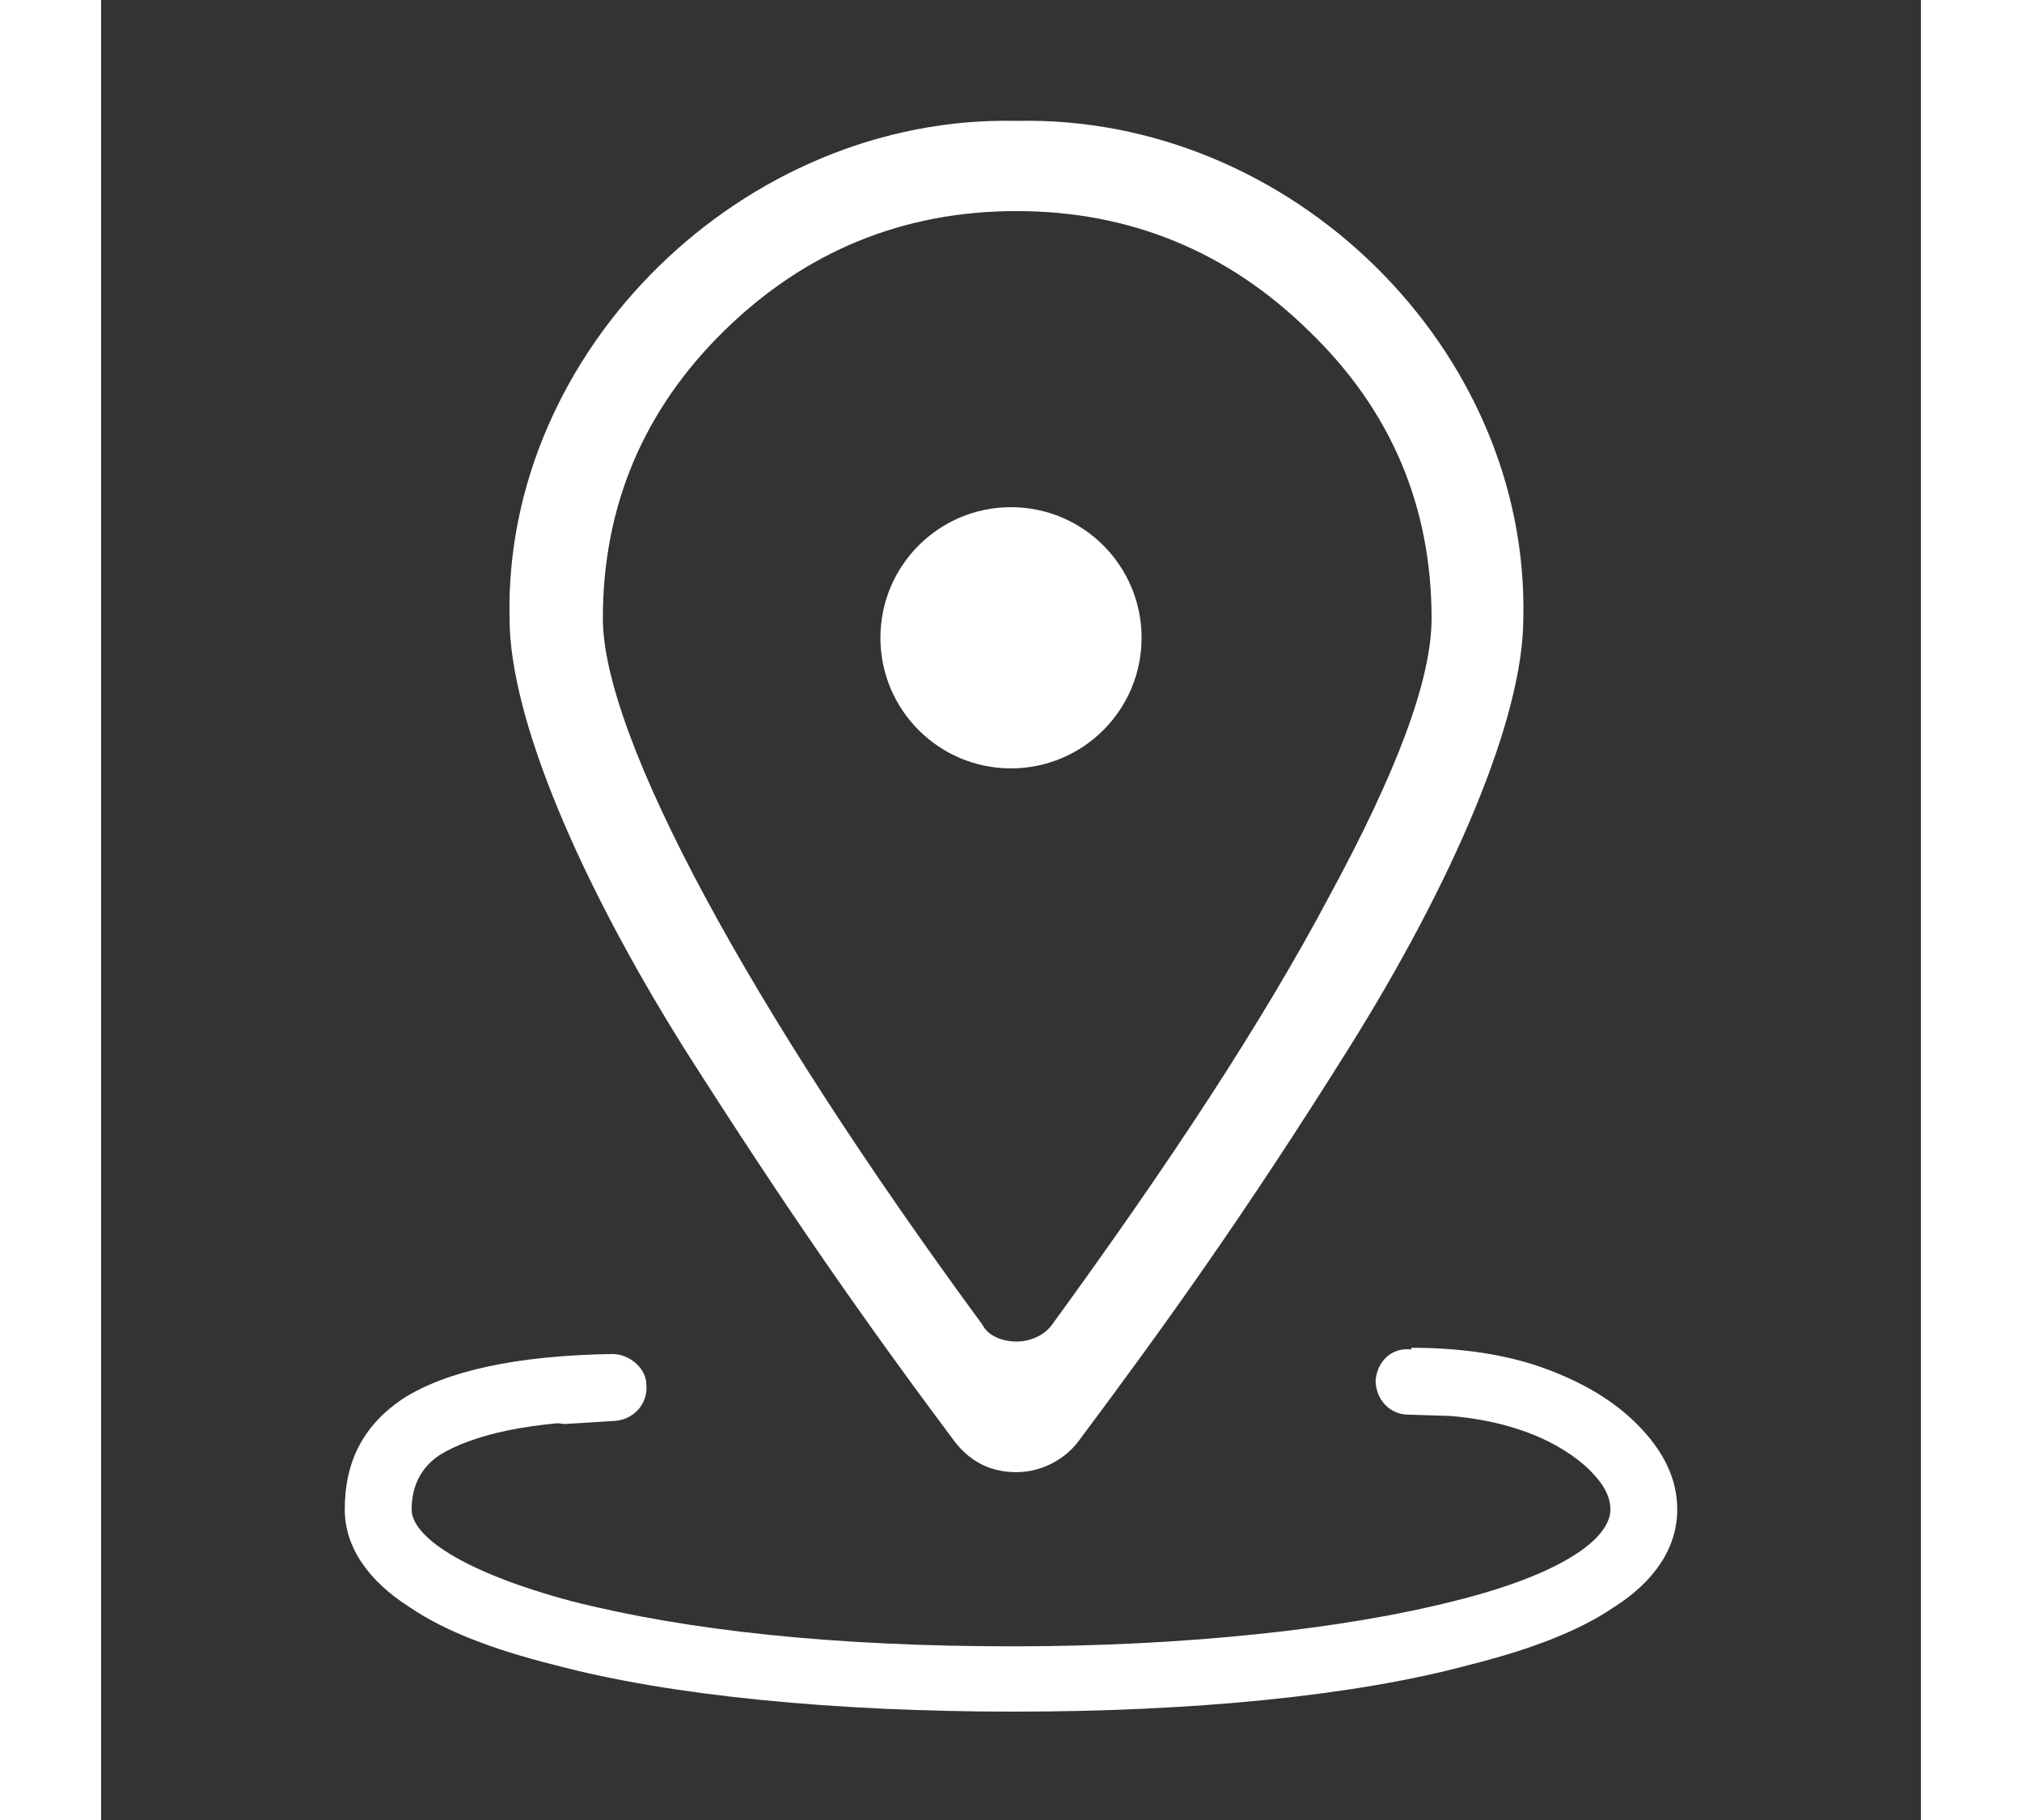 <?xml version="1.0" encoding="utf-8"?>
<!DOCTYPE svg PUBLIC "-//W3C//DTD SVG 1.1//EN" "http://www.w3.org/Graphics/SVG/1.1/DTD/svg11.dtd">
<svg version="1.1" id="图形" xmlns="http://www.w3.org/2000/svg" xmlns:xlink="http://www.w3.org/1999/xlink" x="0px" y="0px" width="20px" height="18px" viewBox="0 0 1024 1024" enable-background="new 0 0 1024 1024" xml:space="preserve">
  <rect x="0" y="0" width="1024" height="1024" fill="#333333" stroke="none"/>
  <path fill="#ffffff" d="M515.063 743.985c-153.107 3.503-288.719-128.614-285.216-279.965 0-55.993 39.374-147.857 97.992-241.469 59.487-93.611 103.234-155.732 152.229-221.347 8.744-11.378 20.122-17.496 34.994-17.496 13.993 0 27.119 6.998 34.993 17.496 48.996 65.615 93.611 127.736 152.229 221.347 58.618 93.611 97.992 185.476 97.992 241.469C803.779 615.37 669.915 747.487 515.061 743.985l0 0L515.063 743.985zM535.185 66.818c-4.372-6.129-12.247-9.622-20.122-9.622-6.998 0-15.75 2.625-19.244 9.622C364.581 245.297 282.338 397.527 282.338 464.019c0 62.99 22.747 117.236 68.25 161.85 45.492 44.624 100.607 67.371 164.477 67.371 63.868 0 118.983-22.747 164.477-67.371 46.371-44.616 69.117-98.861 69.117-161.85 0-34.125-19.243-85.736-57.739-156.611C653.299 236.544 600.799 156.935 535.185 66.818L535.185 66.818 535.185 66.818zM513.316-151.026c-99.74 0-192.482 8.744-258.097 26.241-34.993 8.753-62.12 19.253-81.364 32.369-23.625 14.881-36.749 34.125-36.749 55.124 0 27.119 10.5 47.239 32.377 62.112 24.493 15.749 63.868 24.502 118.105 25.371l0.879-37.619c-46.372 0-79.618-7.875-97.993-19.243-10.491-6.998-15.74-17.496-15.74-30.622 0-14.873 27.996-34.994 90.108-51.621 65.615-16.618 147.858-25.372 248.476-25.372 96.237 0 185.476 9.622 247.587 25.372 60.375 14.872 88.371 34.993 88.371 51.621 0 6.997-3.503 13.993-11.378 21.868-8.744 8.754-36.741 31.499-97.114 31.499l-2.625 0-0.869 37.619c27.119 0 52.49-3.503 74.359-11.369 21.878-7.875 39.374-18.375 52.499-31.498 14.873-14.873 22.748-30.623 22.748-48.119 0-20.999-12.248-40.243-35.872-55.124-19.244-13.115-46.372-23.615-81.365-32.369C704.91-142.283 613.924-151.027 513.316-151.026L513.316-151.026 513.316-151.026zM306.841 32.693c0.869-10.5-6.998-19.243-17.496-20.122l-27.996-1.746c-10.5 0-19.253 7.875-19.253 17.496-0.869 10.5 6.997 19.253 17.496 20.122l27.996 1.747C297.219 50.19 306.841 42.324 306.841 32.693L306.841 32.693zM782.781 32.693c-0.879-10.5-9.622-18.365-19.253-17.496l-27.996 0.878c-10.501 0-18.365 8.744-18.365 19.244 0.869 10.5 8.744 18.375 19.243 17.496l27.996-0.87C774.907 51.946 782.781 43.193 782.781 32.693L782.781 32.693zM438.521 453.162c0 40.581 32.898 73.479 73.479 73.479s73.479-32.898 73.479-73.479S552.581 379.682 512 379.682 438.521 412.58 438.521 453.162z" transform="translate(0, 812) scale(1, -1)"/>
</svg>
